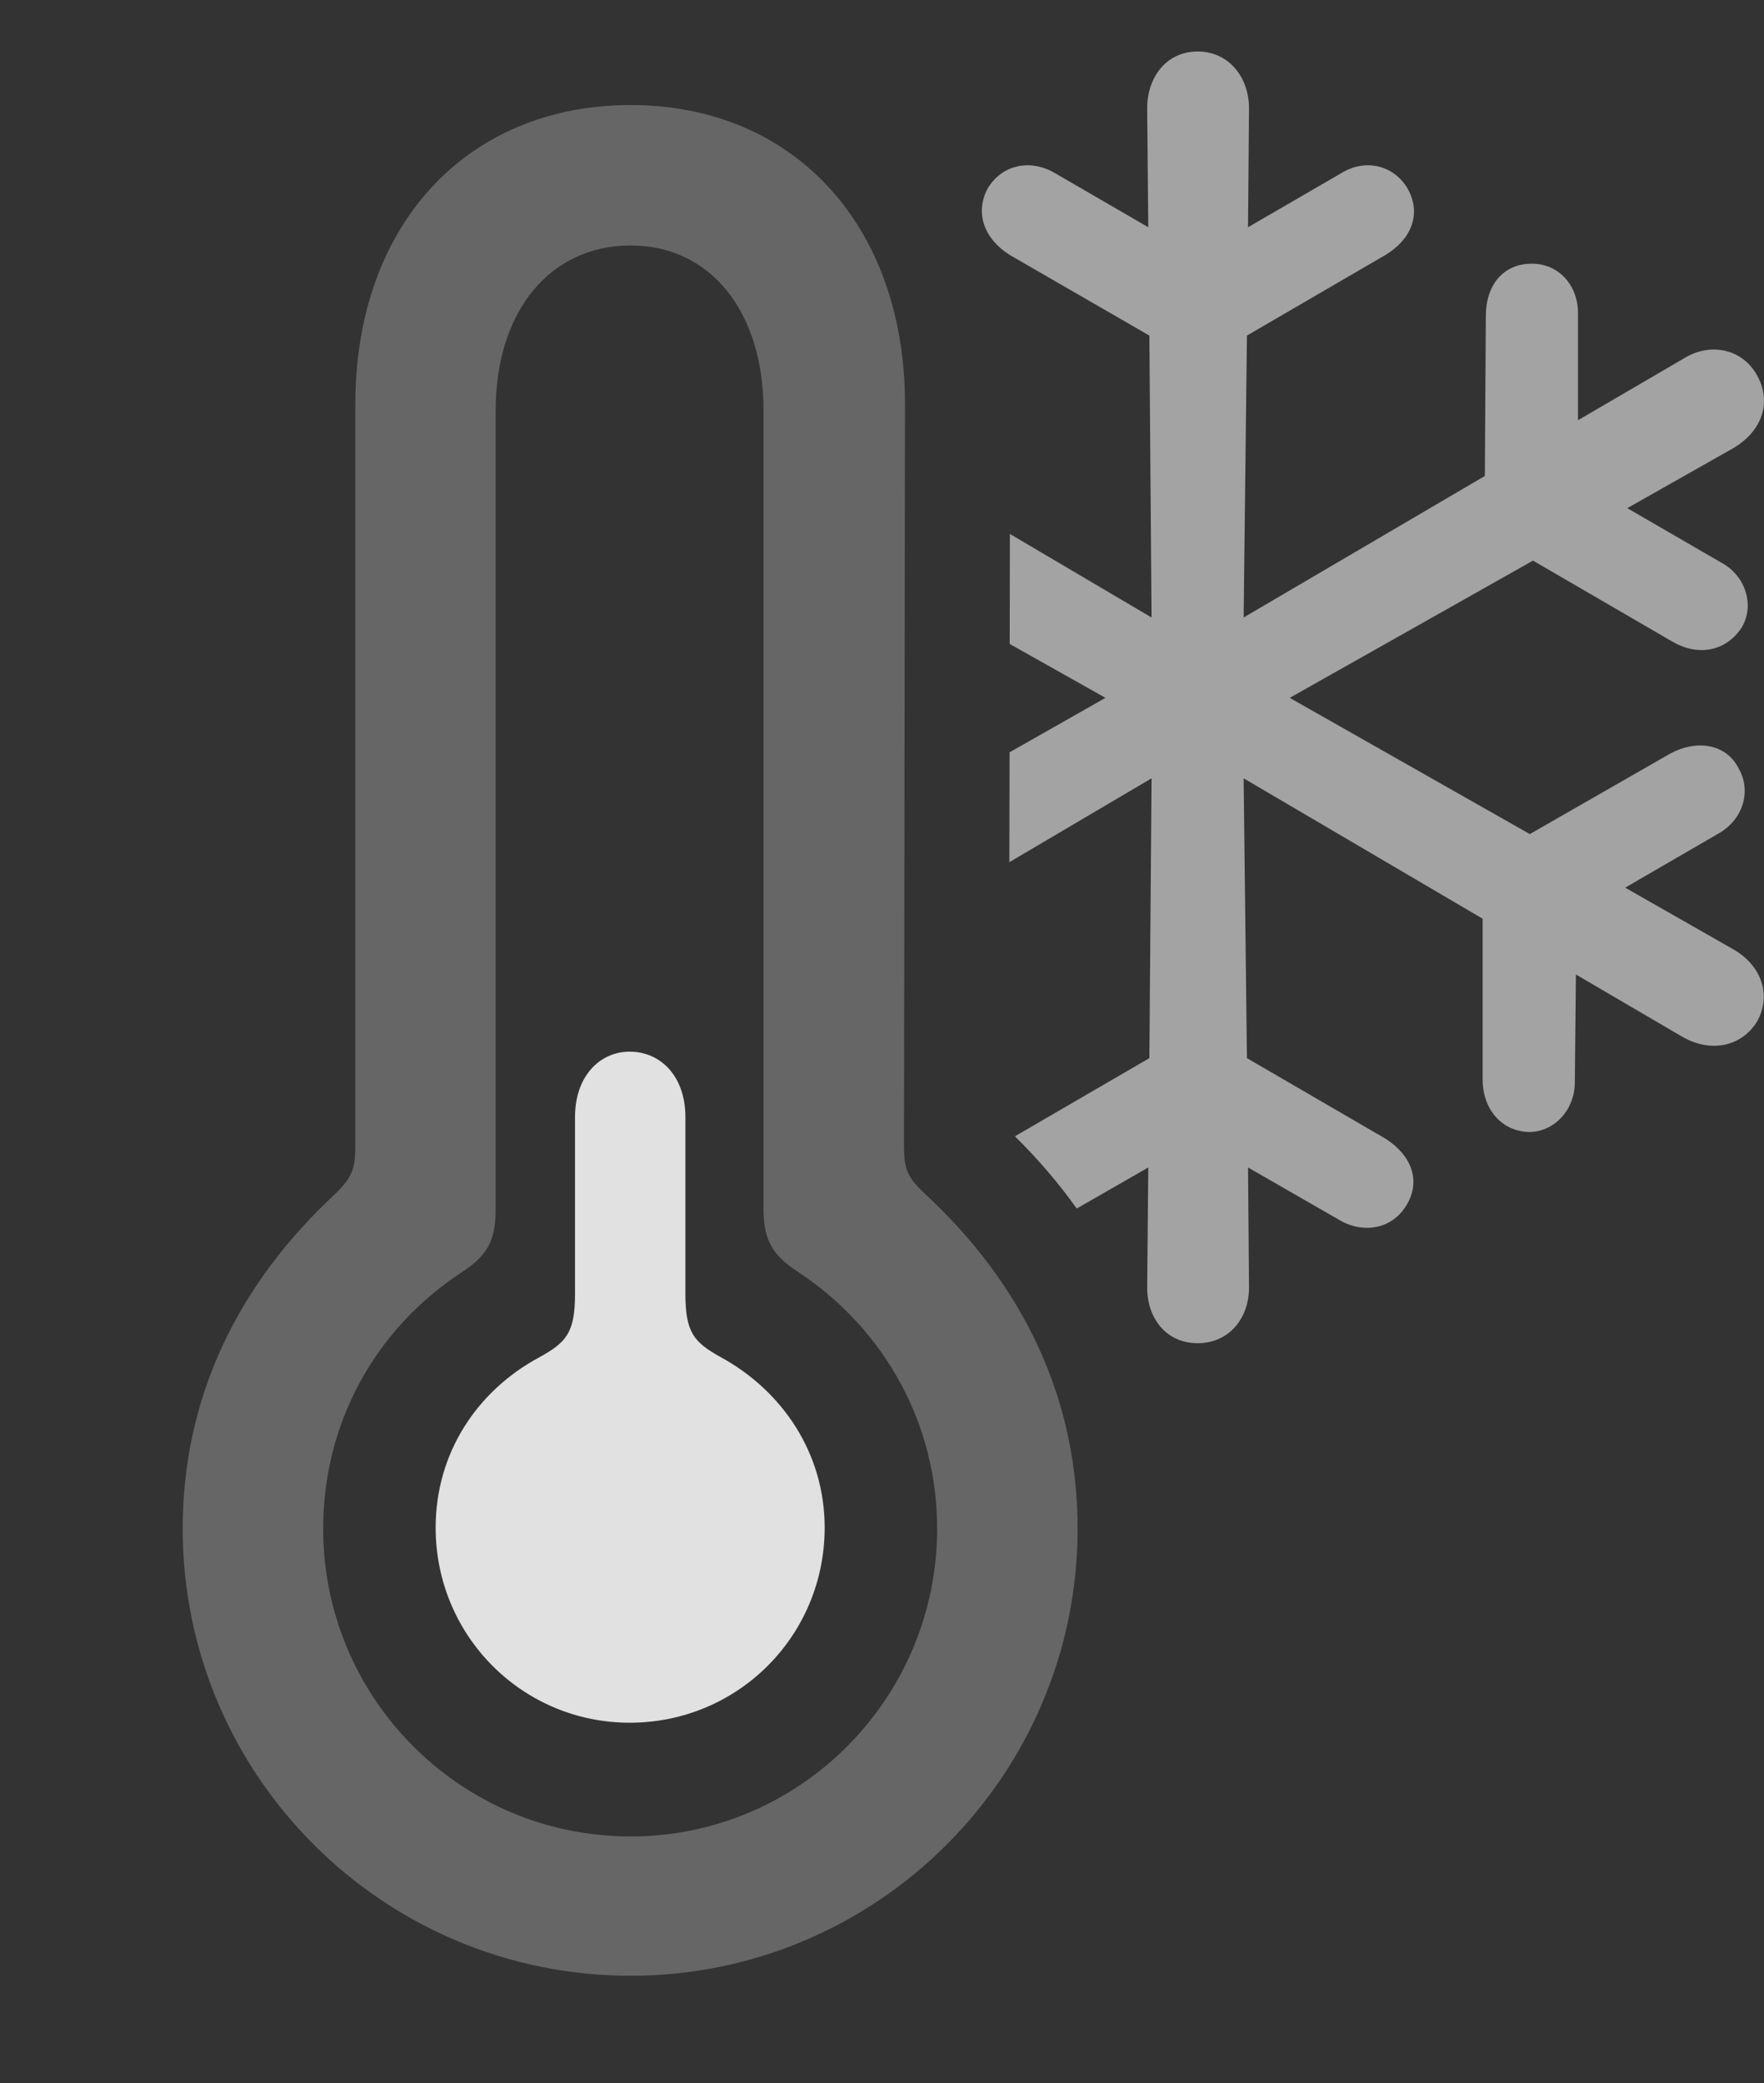 <?xml version="1.0" encoding="UTF-8"?>
<!--Generator: Apple Native CoreSVG 232.5-->
<!DOCTYPE svg
PUBLIC "-//W3C//DTD SVG 1.1//EN"
       "http://www.w3.org/Graphics/SVG/1.1/DTD/svg11.dtd">
<svg version="1.1" xmlns="http://www.w3.org/2000/svg" xmlns:xlink="http://www.w3.org/1999/xlink" width="16.075" height="18.975">
 <rect width="100%" height="100%" fill="#333333" stroke="none"/>
 <g>
  <rect height="18.975" opacity="0" width="16.075" x="0" y="0"/>
  <path d="M11.382 0.986L11.373 2.07L12.232 1.572C12.447 1.445 12.701 1.504 12.828 1.719C12.954 1.943 12.867 2.178 12.623 2.324L11.363 3.057L11.333 5.625L13.531 4.336L13.54 2.881C13.54 2.598 13.697 2.402 13.96 2.402C14.204 2.402 14.38 2.598 14.38 2.852L14.38 3.828L15.367 3.252C15.591 3.125 15.874 3.174 16.011 3.418C16.148 3.662 16.06 3.926 15.796 4.082L14.829 4.629L15.689 5.127C15.904 5.244 15.992 5.508 15.874 5.713C15.728 5.938 15.474 5.977 15.249 5.85L13.97 5.107L11.753 6.357L13.941 7.598L15.22 6.865C15.454 6.738 15.728 6.768 15.845 7.002C15.962 7.207 15.884 7.461 15.669 7.588L14.81 8.086L15.787 8.643C16.05 8.789 16.148 9.062 16.011 9.307C15.865 9.541 15.581 9.59 15.328 9.443L14.361 8.877L14.351 9.863C14.351 10.098 14.175 10.312 13.931 10.312C13.677 10.303 13.511 10.098 13.511 9.834L13.511 8.369L11.333 7.09L11.363 9.639L12.623 10.371C12.857 10.518 12.954 10.752 12.818 10.977C12.691 11.191 12.437 11.24 12.222 11.123L11.373 10.635L11.382 11.729C11.382 12.012 11.197 12.236 10.914 12.236C10.63 12.236 10.454 12.012 10.454 11.729L10.464 10.635L9.812 11.009C9.648 10.778 9.459 10.559 9.249 10.351L10.474 9.639L10.494 7.09L9.198 7.854L9.2 6.853L10.074 6.357L9.201 5.866L9.203 4.864L10.494 5.625L10.474 3.057L9.204 2.324C8.97 2.178 8.882 1.943 8.999 1.719C9.126 1.504 9.38 1.445 9.605 1.572L10.464 2.07L10.454 0.986C10.454 0.703 10.63 0.469 10.914 0.469C11.197 0.469 11.382 0.703 11.382 0.986Z" fill="#ffffff" fill-opacity="0.55"/>
  <path d="M5.747 17.998C7.994 17.998 9.82 16.172 9.82 13.926C9.82 12.744 9.331 11.709 8.423 10.869C8.267 10.723 8.238 10.645 8.238 10.44L8.247 3.682C8.247 2.051 7.232 0.957 5.747 0.957C4.253 0.957 3.238 2.051 3.238 3.682L3.238 10.44C3.238 10.645 3.208 10.723 3.062 10.869C2.154 11.709 1.665 12.744 1.665 13.926C1.665 16.172 3.492 17.998 5.747 17.998ZM5.747 16.729C4.195 16.729 2.945 15.469 2.945 13.926C2.945 12.979 3.404 12.119 4.204 11.592C4.429 11.445 4.517 11.318 4.517 11.016L4.517 3.74C4.517 2.832 5.015 2.236 5.747 2.236C6.47 2.236 6.958 2.832 6.958 3.74L6.958 11.016C6.958 11.318 7.056 11.445 7.281 11.592C8.072 12.119 8.54 12.979 8.54 13.926C8.54 15.469 7.29 16.729 5.747 16.729Z" fill="#ffffff" fill-opacity="0.25"/>
  <path d="M5.738 15.693C6.724 15.693 7.515 14.902 7.515 13.916C7.515 13.232 7.124 12.666 6.568 12.363C6.324 12.227 6.246 12.139 6.246 11.787L6.246 10.176C6.246 9.805 6.021 9.58 5.738 9.58C5.464 9.58 5.24 9.805 5.24 10.176L5.24 11.787C5.24 12.139 5.162 12.227 4.917 12.363C4.351 12.666 3.97 13.232 3.97 13.916C3.97 14.902 4.761 15.693 5.738 15.693Z" fill="#ffffff" fill-opacity="0.85"/>
 </g>
</svg>

